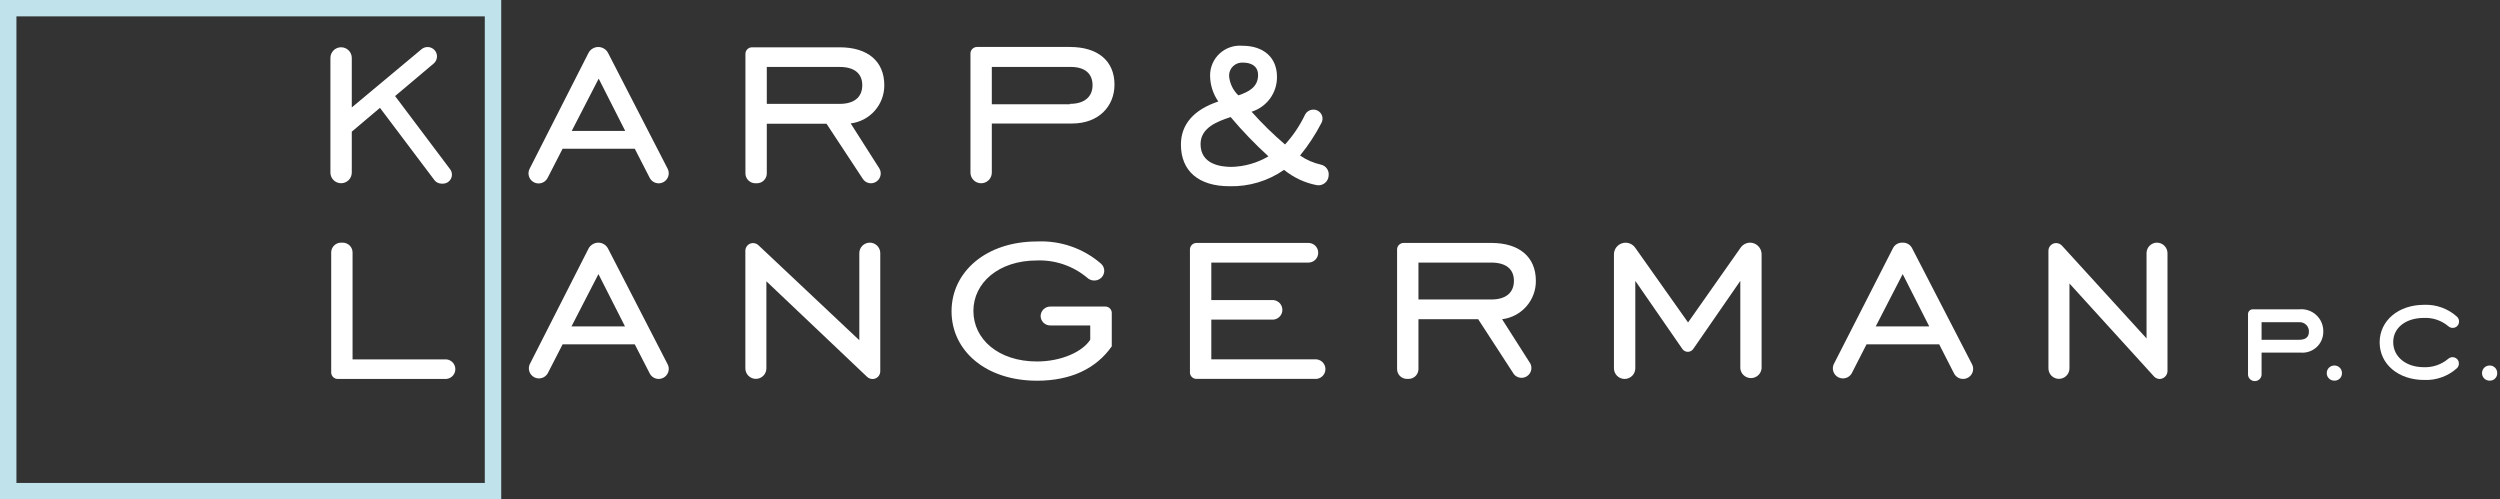 <svg width="736" height="147" viewBox="0 0 736 147" fill="none" xmlns="http://www.w3.org/2000/svg">
<rect x="0" y="0" width="736" height="147" fill="#333333" stroke="none"/>
<path d="M147.561 146.999H0V0H147.561V146.999ZM4.838 142.18H142.722V4.82H4.838V142.18Z" fill="#BFE2EB"/>
<path d="M100.419 53.943C101.253 53.943 102.053 53.613 102.643 53.026C103.233 52.438 103.564 51.641 103.564 50.811V38.761L111.861 31.749L127.875 53.004C128.122 53.334 128.443 53.602 128.813 53.786C129.182 53.971 129.59 54.066 130.004 54.064H130.367C130.865 54.067 131.354 53.931 131.779 53.671C132.203 53.411 132.546 53.038 132.768 52.593C132.99 52.149 133.082 51.651 133.034 51.157C132.986 50.663 132.799 50.192 132.496 49.798L116.312 28.279L127.609 18.76C127.893 18.534 128.13 18.254 128.306 17.936C128.482 17.619 128.593 17.27 128.633 16.91C128.674 16.549 128.643 16.185 128.542 15.837C128.441 15.488 128.272 15.163 128.045 14.88C127.817 14.597 127.536 14.361 127.218 14.186C126.899 14.011 126.549 13.9 126.187 13.86C125.826 13.819 125.46 13.85 125.11 13.951C124.76 14.052 124.434 14.22 124.15 14.446L103.564 31.628V17.049C103.564 16.218 103.233 15.421 102.643 14.834C102.053 14.246 101.253 13.916 100.419 13.916C99.585 13.916 98.785 14.246 98.196 14.834C97.606 15.421 97.275 16.218 97.275 17.049V50.786C97.271 51.2 97.35 51.61 97.507 51.993C97.663 52.376 97.895 52.724 98.187 53.017C98.479 53.311 98.827 53.544 99.21 53.703C99.593 53.861 100.004 53.943 100.419 53.943Z" fill="white"/>
<path d="M260.336 25.084C260.336 18.072 255.498 13.927 247.2 13.927H221.389C220.876 13.927 220.384 14.13 220.021 14.491C219.658 14.853 219.454 15.343 219.454 15.855V51.062C219.46 51.831 219.772 52.567 220.32 53.108C220.868 53.65 221.609 53.954 222.381 53.954H222.841C223.611 53.954 224.349 53.649 224.893 53.107C225.438 52.565 225.744 51.829 225.744 51.062V36.434H243.33L253.998 52.629C254.256 53.035 254.613 53.37 255.036 53.602C255.459 53.834 255.934 53.955 256.417 53.954C256.933 53.947 257.438 53.804 257.88 53.539C258.322 53.273 258.685 52.895 258.931 52.443C259.177 51.992 259.299 51.483 259.282 50.969C259.265 50.455 259.111 49.955 258.836 49.52L250.442 36.338C253.189 35.996 255.714 34.66 257.538 32.586C259.361 30.511 260.357 27.842 260.336 25.084ZM247.2 30.579H225.744V19.71H247.2C251.53 19.71 253.853 21.638 253.853 25.084C253.853 28.53 251.579 30.579 247.2 30.579Z" fill="white"/>
<path d="M314.972 13.827H287.637C287.124 13.827 286.631 14.03 286.268 14.392C285.906 14.753 285.702 15.244 285.702 15.755V50.818C285.702 51.649 286.033 52.446 286.623 53.033C287.212 53.621 288.012 53.951 288.846 53.951C289.68 53.951 290.48 53.621 291.07 53.033C291.66 52.446 291.991 51.649 291.991 50.818V36.359H315.649C323.463 36.359 328.107 31.274 328.107 24.912C328.107 17.972 323.269 13.827 314.972 13.827ZM314.972 30.696H291.991V19.707H315.262C319.423 19.707 321.648 21.707 321.648 25.081C321.648 28.455 319.302 30.575 314.972 30.575V30.696Z" fill="white"/>
<path d="M130.839 105.799H103.794V74.327C103.794 73.56 103.488 72.825 102.944 72.282C102.399 71.74 101.661 71.435 100.891 71.435H100.407C99.637 71.435 98.899 71.74 98.355 72.282C97.81 72.825 97.504 73.56 97.504 74.327V109.655C97.504 109.907 97.555 110.157 97.652 110.389C97.75 110.622 97.893 110.833 98.073 111.01C98.253 111.187 98.466 111.327 98.701 111.421C98.936 111.515 99.187 111.562 99.44 111.559H130.887C131.289 111.596 131.694 111.548 132.076 111.42C132.459 111.292 132.81 111.086 133.108 110.815C133.406 110.544 133.645 110.214 133.807 109.847C133.97 109.479 134.054 109.081 134.054 108.679C134.054 108.277 133.97 107.88 133.807 107.512C133.645 107.144 133.406 106.814 133.108 106.543C132.81 106.272 132.459 106.066 132.076 105.938C131.694 105.81 131.289 105.763 130.887 105.799H130.839Z" fill="white"/>
<path d="M179.014 73.195C178.743 72.666 178.33 72.222 177.823 71.912C177.315 71.602 176.731 71.437 176.135 71.435C175.541 71.442 174.959 71.609 174.452 71.919C173.945 72.229 173.532 72.669 173.257 73.195L155.936 107.269C155.637 107.962 155.613 108.742 155.871 109.452C156.129 110.161 156.648 110.745 157.324 111.086C157.999 111.427 158.779 111.499 159.506 111.287C160.232 111.075 160.85 110.595 161.234 109.944L165.637 101.365H186.876L191.278 109.944C191.527 110.429 191.904 110.835 192.369 111.12C192.834 111.405 193.369 111.557 193.915 111.559C194.423 111.557 194.923 111.425 195.365 111.176C195.808 110.927 196.179 110.569 196.444 110.136C196.708 109.704 196.857 109.211 196.876 108.705C196.895 108.199 196.783 107.696 196.552 107.245L179.014 73.195ZM168.249 96.088L176.184 80.689L183.997 96.088H168.249Z" fill="white"/>
<path d="M325.37 90.247H309.235C308.482 90.24 307.757 90.531 307.218 91.054C306.678 91.578 306.369 92.292 306.356 93.042C306.362 93.412 306.442 93.778 306.59 94.118C306.738 94.457 306.952 94.764 307.219 95.022C307.486 95.279 307.802 95.482 308.148 95.617C308.494 95.753 308.863 95.82 309.235 95.814H320.967V100.007C318.741 103.525 312.5 106.417 305.292 106.417C293.874 106.417 286.568 99.814 286.568 91.548C286.568 83.282 293.971 76.679 305.292 76.679C310.68 76.493 315.947 78.304 320.072 81.764C320.576 82.239 321.228 82.527 321.919 82.579C322.611 82.632 323.299 82.446 323.87 82.053C324.223 81.81 324.517 81.49 324.728 81.117C324.939 80.744 325.062 80.328 325.088 79.901C325.113 79.474 325.041 79.046 324.876 78.651C324.711 78.255 324.458 77.903 324.136 77.619C318.931 73.11 312.182 70.771 305.292 71.089C290.221 71.089 280.134 80.101 280.134 91.644C280.134 103.188 290.124 112.08 305.292 112.08C315.185 112.08 322.684 108.561 327.305 101.959V92.102C327.302 91.853 327.249 91.608 327.15 91.379C327.05 91.151 326.907 90.944 326.727 90.772C326.547 90.599 326.334 90.464 326.101 90.374C325.868 90.283 325.619 90.24 325.37 90.247Z" fill="white"/>
<path d="M387.04 105.787H356.609V94.099H374.364C374.766 94.136 375.171 94.089 375.554 93.961C375.936 93.833 376.288 93.627 376.586 93.356C376.884 93.085 377.122 92.755 377.285 92.387C377.448 92.019 377.532 91.622 377.532 91.22C377.532 90.818 377.448 90.42 377.285 90.052C377.122 89.684 376.884 89.355 376.586 89.084C376.288 88.813 375.936 88.606 375.554 88.478C375.171 88.35 374.766 88.303 374.364 88.34H356.609V77.303H385.202C385.582 77.303 385.958 77.228 386.309 77.082C386.66 76.937 386.978 76.723 387.246 76.454C387.513 76.186 387.725 75.867 387.868 75.516C388.011 75.165 388.083 74.79 388.08 74.411C388.083 74.032 388.011 73.657 387.868 73.306C387.725 72.956 387.513 72.637 387.246 72.368C386.978 72.099 386.66 71.885 386.309 71.74C385.958 71.594 385.582 71.519 385.202 71.519H352.255C352 71.519 351.749 71.569 351.514 71.666C351.279 71.763 351.066 71.905 350.886 72.084C350.706 72.263 350.564 72.475 350.467 72.709C350.369 72.943 350.319 73.194 350.319 73.447V109.643C350.319 109.895 350.37 110.144 350.467 110.377C350.565 110.609 350.708 110.82 350.888 110.998C351.068 111.175 351.281 111.314 351.516 111.409C351.75 111.503 352.002 111.55 352.255 111.547H387.04C387.442 111.583 387.847 111.536 388.229 111.408C388.612 111.28 388.964 111.074 389.262 110.803C389.56 110.532 389.798 110.202 389.961 109.834C390.123 109.466 390.208 109.069 390.208 108.667C390.208 108.265 390.123 107.867 389.961 107.499C389.798 107.132 389.56 106.802 389.262 106.531C388.964 106.26 388.612 106.054 388.229 105.926C387.847 105.798 387.442 105.75 387.04 105.787Z" fill="white"/>
<path d="M452.158 82.677C452.158 75.664 447.32 71.519 439.023 71.519H413.236C412.723 71.519 412.231 71.722 411.868 72.084C411.505 72.445 411.301 72.936 411.301 73.447V108.655C411.301 109.422 411.607 110.157 412.151 110.7C412.695 111.242 413.434 111.546 414.204 111.546H414.687C415.457 111.546 416.196 111.242 416.74 110.7C417.284 110.157 417.59 109.422 417.59 108.655V93.979H435.177L445.699 110.173C446.152 110.723 446.793 111.088 447.499 111.197C448.205 111.306 448.927 111.152 449.526 110.764C450.125 110.376 450.559 109.782 450.746 109.095C450.933 108.407 450.858 107.676 450.537 107.04L442.216 93.979C444.978 93.641 447.518 92.302 449.352 90.218C451.186 88.133 452.185 85.449 452.158 82.677ZM439.023 88.171H417.59V77.303H439.023C443.377 77.303 445.699 79.231 445.699 82.677C445.699 86.123 443.377 88.171 439.023 88.171Z" fill="white"/>
<path d="M515.252 71.435C514.7 71.44 514.158 71.576 513.67 71.831C513.182 72.087 512.762 72.455 512.446 72.905L496.964 94.931L481.386 72.905C480.966 72.313 480.369 71.869 479.679 71.637C478.99 71.405 478.245 71.397 477.551 71.614C476.856 71.831 476.249 72.262 475.817 72.845C475.385 73.428 475.149 74.132 475.145 74.857V108.45C475.151 109.277 475.485 110.068 476.074 110.65C476.663 111.232 477.459 111.559 478.289 111.559C479.119 111.559 479.915 111.232 480.504 110.65C481.093 110.068 481.428 109.277 481.434 108.45V82.689L495.295 102.739C495.473 102.997 495.711 103.209 495.989 103.355C496.267 103.501 496.577 103.577 496.892 103.577C497.206 103.577 497.516 103.501 497.794 103.355C498.072 103.209 498.31 102.997 498.488 102.739L512.349 82.689V108.45C512.418 109.231 512.778 109.957 513.358 110.486C513.938 111.015 514.695 111.309 515.482 111.309C516.268 111.309 517.026 111.015 517.606 110.486C518.186 109.957 518.546 109.231 518.614 108.45V74.857C518.615 73.962 518.263 73.103 517.634 72.463C517.006 71.823 516.15 71.454 515.252 71.435Z" fill="white"/>
<path d="M562.909 73.05C562.659 72.562 562.278 72.153 561.808 71.868C561.338 71.583 560.798 71.433 560.248 71.435H559.934C559.388 71.438 558.853 71.589 558.388 71.874C557.923 72.159 557.546 72.566 557.297 73.05L539.832 107.269C539.532 107.962 539.509 108.742 539.767 109.452C540.024 110.161 540.544 110.745 541.219 111.086C541.894 111.427 542.675 111.499 543.401 111.287C544.128 111.075 544.746 110.595 545.129 109.944L549.508 101.365H570.892L575.27 109.944C575.523 110.43 575.905 110.838 576.374 111.123C576.843 111.408 577.382 111.558 577.931 111.559C578.44 111.557 578.939 111.425 579.382 111.176C579.825 110.927 580.196 110.569 580.46 110.136C580.725 109.704 580.874 109.211 580.892 108.705C580.911 108.199 580.8 107.696 580.568 107.245L562.909 73.05ZM552.217 96.088L560.152 80.689L567.965 96.088H552.217Z" fill="white"/>
<path d="M635.037 71.435C634.216 71.435 633.428 71.76 632.848 72.339C632.267 72.917 631.941 73.702 631.941 74.52V99.63L607.025 72.303C606.806 72.074 606.543 71.89 606.253 71.761C605.962 71.633 605.649 71.563 605.332 71.556C604.728 71.556 604.15 71.794 603.724 72.219C603.297 72.644 603.058 73.22 603.058 73.821V108.45C603.058 109.268 603.384 110.053 603.964 110.631C604.545 111.21 605.333 111.535 606.154 111.535C606.975 111.535 607.763 111.21 608.343 110.631C608.924 110.053 609.25 109.268 609.25 108.45V83.46L634.166 110.86C634.607 111.308 635.206 111.568 635.835 111.583C636.427 111.549 636.986 111.299 637.405 110.881C637.824 110.464 638.075 109.907 638.109 109.318V74.52C638.103 73.708 637.778 72.93 637.204 72.354C636.63 71.778 635.852 71.448 635.037 71.435Z" fill="white"/>
<path d="M256.055 71.435C255.238 71.442 254.456 71.769 253.881 72.347C253.305 72.925 252.983 73.706 252.983 74.52V100.16L223.398 72.303C223.179 72.074 222.916 71.89 222.626 71.761C222.335 71.633 222.022 71.563 221.705 71.556C221.101 71.556 220.523 71.794 220.097 72.219C219.67 72.644 219.431 73.22 219.431 73.821V108.45C219.431 109.268 219.757 110.053 220.338 110.631C220.918 111.21 221.706 111.535 222.527 111.535C223.348 111.535 224.136 111.21 224.716 110.631C225.297 110.053 225.623 109.268 225.623 108.45V82.81L255.184 110.86C255.63 111.314 256.239 111.574 256.877 111.583C257.48 111.583 258.059 111.344 258.485 110.92C258.911 110.495 259.151 109.919 259.151 109.318V74.52C259.151 73.702 258.825 72.917 258.244 72.339C257.663 71.76 256.876 71.435 256.055 71.435Z" fill="white"/>
<path d="M179.009 15.582C178.736 15.057 178.323 14.616 177.815 14.308C177.308 14.001 176.725 13.838 176.131 13.838C175.536 13.838 174.954 14.001 174.446 14.308C173.938 14.616 173.525 15.057 173.252 15.582L155.932 49.657C155.748 50.005 155.634 50.385 155.599 50.776C155.564 51.167 155.606 51.561 155.725 51.935C155.844 52.31 156.036 52.657 156.29 52.957C156.545 53.256 156.857 53.503 157.208 53.682C157.558 53.86 157.941 53.968 158.334 53.998C158.727 54.028 159.122 53.98 159.497 53.857C159.871 53.733 160.217 53.537 160.514 53.28C160.812 53.022 161.055 52.708 161.229 52.356L165.632 43.778H186.871L191.274 52.356C191.522 52.841 191.9 53.247 192.365 53.532C192.83 53.817 193.365 53.969 193.91 53.971C194.419 53.969 194.918 53.837 195.361 53.588C195.804 53.339 196.175 52.981 196.439 52.549C196.704 52.116 196.853 51.623 196.871 51.117C196.89 50.611 196.779 50.108 196.547 49.657L179.009 15.582ZM168.317 38.548L176.252 23.149L184.065 38.548H168.317Z" fill="white"/>
<path d="M388.859 48.462C386.666 47.969 384.588 47.06 382.739 45.787C385.173 42.8 387.289 39.57 389.053 36.148C389.377 35.527 389.442 34.804 389.234 34.136C389.025 33.468 388.56 32.909 387.94 32.581C387.619 32.413 387.268 32.31 386.907 32.277C386.546 32.244 386.183 32.283 385.837 32.39C385.491 32.498 385.169 32.672 384.891 32.903C384.613 33.134 384.383 33.418 384.215 33.738C382.693 36.943 380.704 39.907 378.312 42.534C374.815 39.546 371.526 36.325 368.467 32.894C370.659 32.209 372.57 30.838 373.917 28.984C375.264 27.13 375.974 24.893 375.942 22.604C375.942 16.965 372.047 13.471 365.757 13.471C364.542 13.367 363.318 13.517 362.164 13.912C361.01 14.306 359.952 14.937 359.057 15.762C358.162 16.588 357.45 17.591 356.966 18.707C356.483 19.823 356.239 21.027 356.251 22.243C356.265 24.974 357.109 27.637 358.67 29.882C351.413 32.292 347.663 36.654 347.663 42.558C347.663 50.341 352.864 54.824 361.935 54.824C367.677 54.976 373.317 53.286 378.022 50.004C380.775 52.25 384.04 53.789 387.529 54.486C387.96 54.578 388.406 54.575 388.835 54.476C389.264 54.377 389.667 54.185 390.013 53.913C390.36 53.642 390.642 53.298 390.839 52.905C391.037 52.513 391.146 52.082 391.157 51.643C391.239 50.923 391.049 50.198 390.625 49.61C390.2 49.022 389.57 48.613 388.859 48.462ZM366.048 18.435C366.507 18.435 370.378 18.435 370.378 22.074C370.378 25.713 367.499 27.087 364.572 28.075C363.001 26.57 362.03 24.55 361.839 22.387C361.819 21.842 361.916 21.299 362.124 20.795C362.332 20.29 362.646 19.835 363.044 19.461C363.443 19.087 363.917 18.802 364.435 18.625C364.953 18.448 365.503 18.384 366.048 18.435ZM362.564 49.136C359.153 49.136 353.445 48.269 353.445 42.437C353.445 37.617 358.283 35.786 362.298 34.461C365.751 38.553 369.469 42.417 373.426 46.028C370.131 47.971 366.392 49.041 362.564 49.136Z" fill="white"/>
<path d="M687.245 107.604C686.949 107.6 686.655 107.656 686.38 107.768C686.106 107.879 685.856 108.044 685.647 108.253C685.437 108.462 685.272 108.71 685.16 108.983C685.048 109.257 684.992 109.55 684.995 109.845C684.992 110.139 685.048 110.431 685.16 110.703C685.272 110.975 685.438 111.222 685.648 111.428C685.858 111.635 686.108 111.798 686.382 111.907C686.656 112.016 686.95 112.068 687.245 112.062C687.54 112.072 687.834 112.021 688.108 111.914C688.383 111.806 688.632 111.643 688.841 111.435C689.05 111.227 689.213 110.979 689.322 110.705C689.43 110.431 689.481 110.139 689.47 109.845C689.477 109.551 689.424 109.258 689.315 108.985C689.206 108.712 689.042 108.463 688.835 108.254C688.627 108.045 688.379 107.88 688.106 107.768C687.833 107.656 687.54 107.6 687.245 107.604Z" fill="white"/>
<path d="M732.957 107.604C732.661 107.6 732.366 107.656 732.092 107.768C731.818 107.879 731.568 108.044 731.359 108.253C731.149 108.462 730.984 108.71 730.872 108.983C730.76 109.257 730.704 109.55 730.707 109.845C730.704 110.139 730.76 110.431 730.872 110.703C730.984 110.975 731.15 111.222 731.36 111.428C731.57 111.635 731.82 111.798 732.094 111.907C732.368 112.016 732.662 112.068 732.957 112.062C733.252 112.072 733.546 112.021 733.82 111.914C734.095 111.806 734.344 111.643 734.553 111.435C734.762 111.227 734.925 110.979 735.034 110.705C735.142 110.431 735.192 110.139 735.182 109.845C735.189 109.551 735.136 109.258 735.027 108.985C734.917 108.712 734.754 108.463 734.547 108.254C734.339 108.045 734.091 107.88 733.818 107.768C733.545 107.656 733.252 107.6 732.957 107.604Z" fill="white"/>
<path d="M676.887 91.063H663.22C662.848 91.063 662.491 91.211 662.228 91.473C661.965 91.735 661.817 92.09 661.817 92.461V109.981C661.786 110.26 661.814 110.543 661.901 110.811C661.987 111.078 662.129 111.325 662.317 111.534C662.505 111.744 662.736 111.911 662.994 112.026C663.251 112.141 663.53 112.2 663.813 112.2C664.095 112.2 664.374 112.141 664.631 112.026C664.889 111.911 665.12 111.744 665.308 111.534C665.496 111.325 665.638 111.078 665.724 110.811C665.811 110.543 665.839 110.26 665.808 109.981V103.811H677.323C678.173 103.882 679.029 103.775 679.836 103.497C680.643 103.22 681.383 102.778 682.009 102.2C682.634 101.622 683.133 100.92 683.471 100.139C683.81 99.359 683.981 98.516 683.975 97.666C684.004 96.752 683.836 95.842 683.483 94.997C683.131 94.152 682.602 93.392 681.931 92.767C681.26 92.142 680.463 91.667 679.594 91.373C678.724 91.079 677.801 90.974 676.887 91.063ZM676.887 100.028H665.808V94.847H677.032C677.403 94.846 677.77 94.921 678.11 95.067C678.45 95.213 678.757 95.427 679.011 95.696C679.265 95.965 679.46 96.283 679.586 96.63C679.712 96.977 679.765 97.346 679.742 97.715C679.742 99.618 678.218 100.028 676.887 100.028Z" fill="white"/>
<path d="M713.607 93.593C716.204 93.48 718.75 94.339 720.743 96.003C721.064 96.305 721.478 96.489 721.918 96.524C722.358 96.559 722.797 96.443 723.162 96.196C723.39 96.032 723.579 95.819 723.713 95.573C723.847 95.327 723.923 95.054 723.936 94.774C723.96 94.488 723.918 94.2 723.813 93.933C723.709 93.665 723.544 93.426 723.331 93.231C720.692 90.846 717.216 89.591 713.655 89.737C706.084 89.737 700.568 94.388 700.568 100.798C700.568 107.209 706.084 111.859 713.655 111.859C717.19 112.013 720.644 110.785 723.283 108.438C723.495 108.244 723.66 108.004 723.765 107.736C723.87 107.469 723.912 107.181 723.888 106.895C723.878 106.618 723.803 106.347 723.669 106.104C723.534 105.861 723.344 105.653 723.114 105.498C722.75 105.246 722.311 105.127 721.869 105.162C721.428 105.197 721.013 105.384 720.695 105.69C718.697 107.346 716.155 108.204 713.559 108.1C708.333 108.1 704.56 105.04 704.56 100.726C704.56 96.412 708.358 93.593 713.607 93.593Z" fill="white"/>
</svg>
